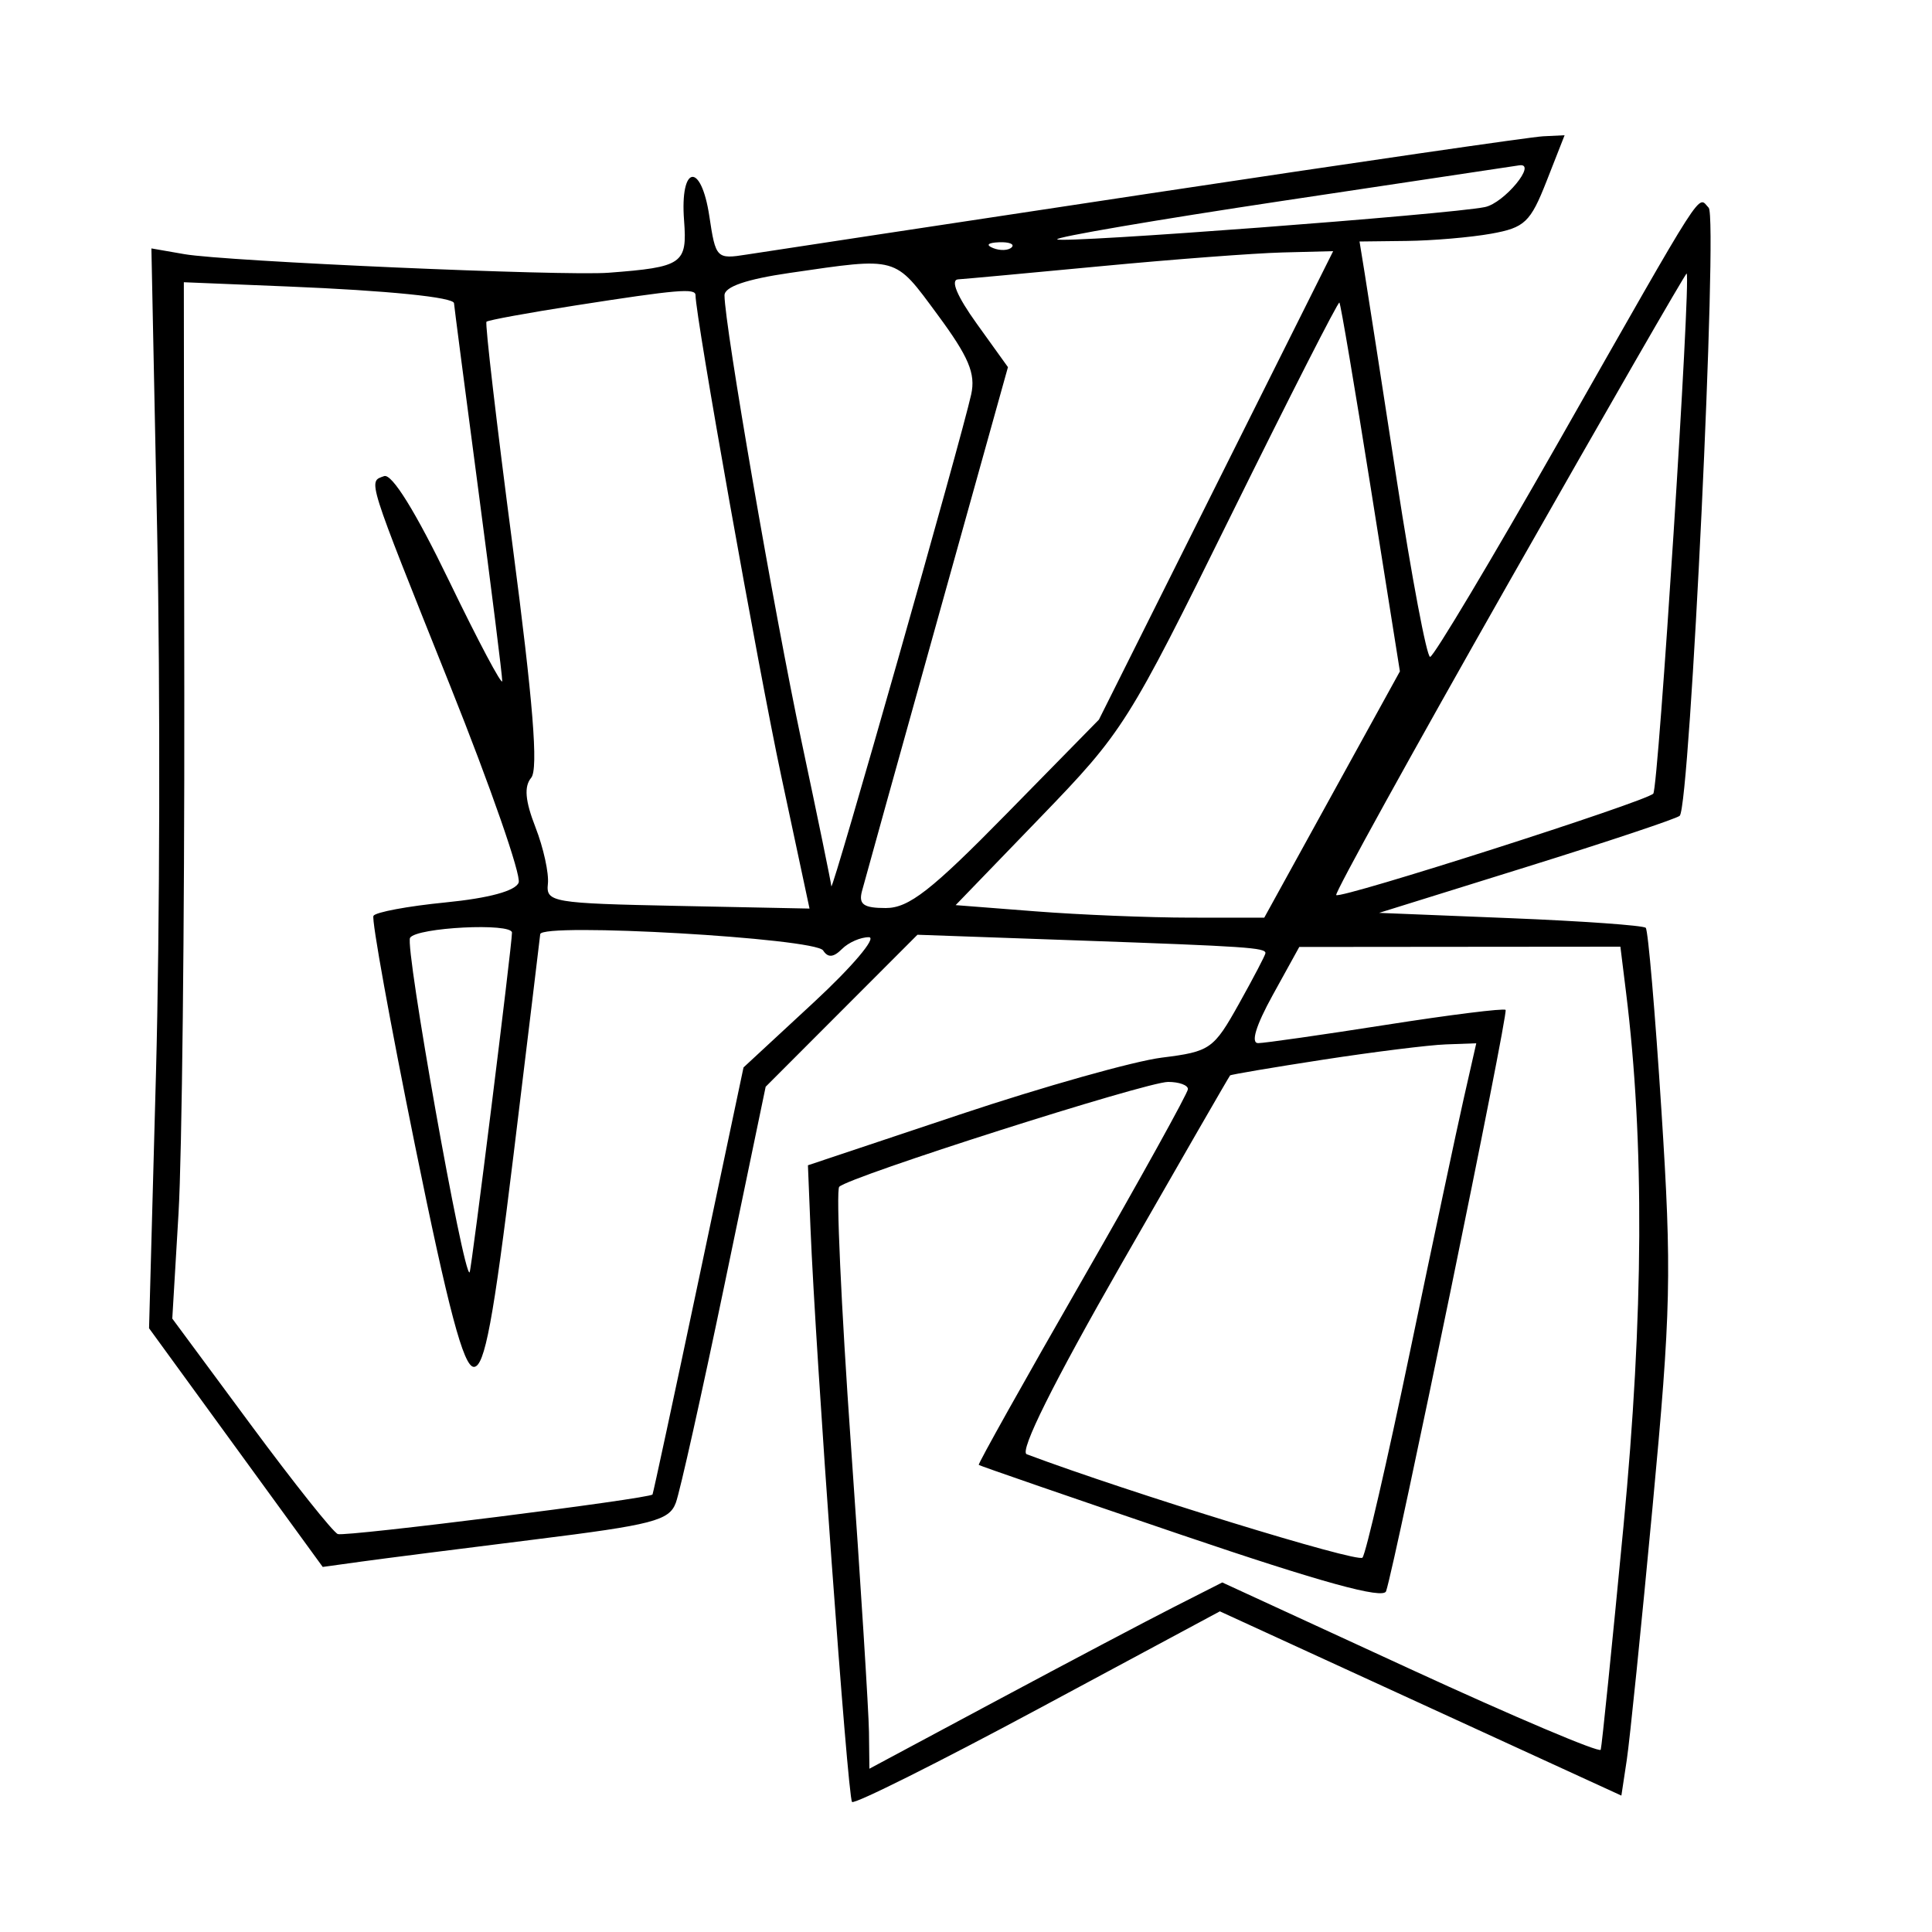 <svg xmlns="http://www.w3.org/2000/svg" width="200" height="200" viewBox="0 0 200 200" version="1.1">
	<path d="M 119 20.031 C 97.825 23.228, 79.060 26.072, 77.301 26.351 C 74.176 26.846, 74.086 26.754, 73.431 22.386 C 72.578 16.703, 70.375 17.066, 70.814 22.816 C 71.156 27.315, 70.671 27.652, 63 28.234 C 58.316 28.590, 23.398 27.060, 19.087 26.310 L 15.673 25.716 16.271 55.108 C 16.600 71.274, 16.545 96.425, 16.149 111 L 15.430 137.500 24.419 149.854 L 33.408 162.209 37.454 161.649 C 39.679 161.342, 47.729 160.316, 55.342 159.369 C 67.589 157.846, 69.273 157.409, 69.959 155.574 C 70.386 154.433, 72.654 144.275, 74.998 133 L 79.261 112.500 87.118 104.632 L 94.974 96.765 111.737 97.359 C 129.077 97.974, 131 98.105, 131 98.666 C 131 98.849, 129.765 101.211, 128.255 103.915 C 125.631 108.615, 125.281 108.859, 120.273 109.485 C 117.392 109.845, 107.970 112.500, 99.336 115.384 L 83.637 120.629 83.898 127.064 C 84.437 140.306, 87.751 186.084, 88.203 186.537 C 88.462 186.795, 97.135 182.462, 107.476 176.907 L 126.279 166.806 139.889 173.053 C 147.375 176.489, 156.728 180.780, 160.672 182.589 L 167.845 185.879 168.403 182.189 C 168.711 180.160, 169.911 168.375, 171.071 156 C 172.986 135.571, 173.071 131.797, 171.993 115 C 171.341 104.825, 170.610 96.297, 170.368 96.048 C 170.127 95.800, 163.817 95.350, 156.346 95.048 L 142.763 94.500 158.067 89.732 C 166.484 87.109, 173.602 84.732, 173.885 84.449 C 174.952 83.381, 177.853 22.503, 176.883 21.508 C 175.695 20.289, 176.821 18.534, 161.340 45.750 C 154.379 57.988, 148.396 68, 148.045 68 C 147.694 68, 146.144 59.788, 144.599 49.750 C 143.055 39.712, 141.555 30.038, 141.265 28.250 L 140.738 25 145.619 24.942 C 148.304 24.911, 152.241 24.573, 154.368 24.192 C 157.839 23.571, 158.428 23.012, 160.102 18.750 L 161.967 14 159.733 14.109 C 158.505 14.169, 140.175 16.834, 119 20.031 M 132.765 20.794 C 119.710 22.757, 109.216 24.550, 109.445 24.778 C 109.892 25.225, 150.042 22.193, 153.721 21.435 C 155.721 21.022, 159.167 16.843, 157.285 17.113 C 156.853 17.175, 145.819 18.831, 132.765 20.794 M 102.813 25.683 C 103.534 25.972, 104.397 25.936, 104.729 25.604 C 105.061 25.272, 104.471 25.036, 103.417 25.079 C 102.252 25.127, 102.015 25.364, 102.813 25.683 M 114 27.554 C 106.575 28.259, 99.910 28.873, 99.188 28.918 C 98.360 28.970, 99.070 30.663, 101.109 33.503 L 104.343 38.006 97.019 64.253 C 92.990 78.689, 89.486 91.287, 89.231 92.250 C 88.866 93.624, 89.396 94, 91.696 94 C 94.081 94, 96.404 92.187, 104.192 84.250 L 113.758 74.500 125.883 50.250 L 138.008 26 132.754 26.135 C 129.864 26.210, 121.425 26.848, 114 27.554 M 81.750 28.253 C 77.265 28.905, 75 29.683, 75 30.573 C 75 33.617, 80.161 63.501, 82.974 76.745 C 84.638 84.579, 86.027 91.329, 86.060 91.745 C 86.124 92.556, 99.536 45.387, 100.537 40.832 C 101.013 38.666, 100.287 36.950, 97.037 32.550 C 92.551 26.477, 93.033 26.613, 81.750 28.253 M 156.228 60.228 C 146.198 77.882, 138.142 92.475, 138.324 92.657 C 138.764 93.097, 170.316 83.006, 171.146 82.159 C 171.676 81.620, 175.058 28.921, 174.602 28.315 C 174.526 28.213, 166.257 42.574, 156.228 60.228 M 19.078 71.960 C 19.105 95.469, 18.836 119.608, 18.481 125.602 L 17.835 136.500 25.970 147.500 C 30.445 153.550, 34.495 158.638, 34.972 158.806 C 35.800 159.099, 67.277 155.139, 67.548 154.708 C 67.619 154.594, 69.769 144.600, 72.324 132.500 L 76.969 110.500 84.235 103.770 C 88.231 100.069, 90.802 97.031, 89.950 97.020 C 89.097 97.009, 87.841 97.559, 87.158 98.242 C 86.278 99.122, 85.710 99.165, 85.208 98.389 C 84.384 97.114, 56.041 95.486, 55.923 96.706 C 55.881 97.143, 54.641 107.400, 53.167 119.500 C 51.074 136.694, 50.176 141.500, 49.055 141.500 C 47.987 141.500, 46.429 135.634, 42.947 118.500 C 40.377 105.850, 38.448 95.189, 38.660 94.808 C 38.872 94.428, 42.224 93.803, 46.107 93.421 C 50.602 92.978, 53.358 92.232, 53.689 91.368 C 53.975 90.622, 50.785 81.451, 46.599 70.989 C 37.866 49.159, 38.098 49.897, 39.762 49.288 C 40.564 48.994, 43.019 52.954, 46.503 60.163 C 49.516 66.398, 51.986 71.050, 51.991 70.500 C 51.996 69.950, 50.875 60.995, 49.500 50.599 C 48.125 40.204, 47 31.561, 47 31.394 C 47 30.771, 40.171 30.082, 29.765 29.656 L 19.031 29.217 19.078 71.960 M 59.579 31.618 C 54.673 32.382, 50.524 33.142, 50.360 33.306 C 50.196 33.470, 51.409 43.872, 53.055 56.421 C 55.188 72.686, 55.744 79.604, 54.990 80.513 C 54.234 81.422, 54.361 82.893, 55.433 85.644 C 56.259 87.765, 56.837 90.400, 56.717 91.500 C 56.511 93.401, 57.175 93.514, 70.151 93.778 L 83.802 94.055 80.861 80.278 C 78.481 69.125, 72 32.760, 72 30.555 C 72 29.814, 70.122 29.974, 59.579 31.618 M 127.460 53.293 C 116.757 74.978, 116.294 75.714, 107.714 84.599 L 98.928 93.698 107.214 94.343 C 111.771 94.698, 118.959 94.991, 123.187 94.994 L 130.874 95 137.895 82.250 L 144.917 69.500 141.903 50.528 C 140.245 40.093, 138.784 31.450, 138.655 31.321 C 138.526 31.192, 133.488 41.080, 127.460 53.293 M 42.450 97.081 C 41.890 97.988, 48.005 132.341, 48.615 131.712 C 48.800 131.520, 53 97.842, 53 96.547 C 53 95.505, 43.115 96.005, 42.450 97.081 M 131.750 103.014 C 130.001 106.187, 129.455 107.994, 130.250 107.985 C 130.938 107.976, 136.900 107.123, 143.500 106.088 C 150.100 105.053, 155.661 104.359, 155.858 104.544 C 156.176 104.845, 144.493 161.678, 143.487 164.724 C 143.205 165.577, 136.776 163.806, 122.291 158.885 C 110.856 155, 101.419 151.742, 101.319 151.646 C 101.220 151.550, 106.046 142.928, 112.043 132.486 C 118.040 122.044, 122.959 113.162, 122.974 112.750 C 122.988 112.338, 122.065 112, 120.922 112 C 118.657 112, 87.892 121.811, 86.876 122.857 C 86.533 123.211, 87.076 135.200, 88.082 149.500 C 89.088 163.800, 89.932 177.209, 89.956 179.298 L 90 183.097 103.250 176.002 C 110.537 172.100, 118.756 167.761, 121.514 166.361 L 126.528 163.815 146.014 172.790 C 156.731 177.726, 165.593 181.481, 165.707 181.133 C 165.820 180.785, 166.880 170.375, 168.062 158 C 170.151 136.119, 170.238 118.175, 168.330 102.750 L 167.742 98 151.121 98.014 L 134.500 98.029 131.750 103.014 M 137.007 109.692 C 131.785 110.496, 127.435 111.232, 127.339 111.327 C 127.243 111.423, 122.194 120.184, 116.117 130.795 C 109.037 143.159, 105.506 150.253, 106.285 150.544 C 116.952 154.538, 140.565 161.808, 141.044 161.246 C 141.393 160.836, 143.599 151.275, 145.947 140 C 148.294 128.725, 150.801 116.912, 151.518 113.750 L 152.823 108 149.661 108.116 C 147.923 108.179, 142.228 108.889, 137.007 109.692" stroke="none" fill="black" fill-rule="evenodd"/>
</svg>